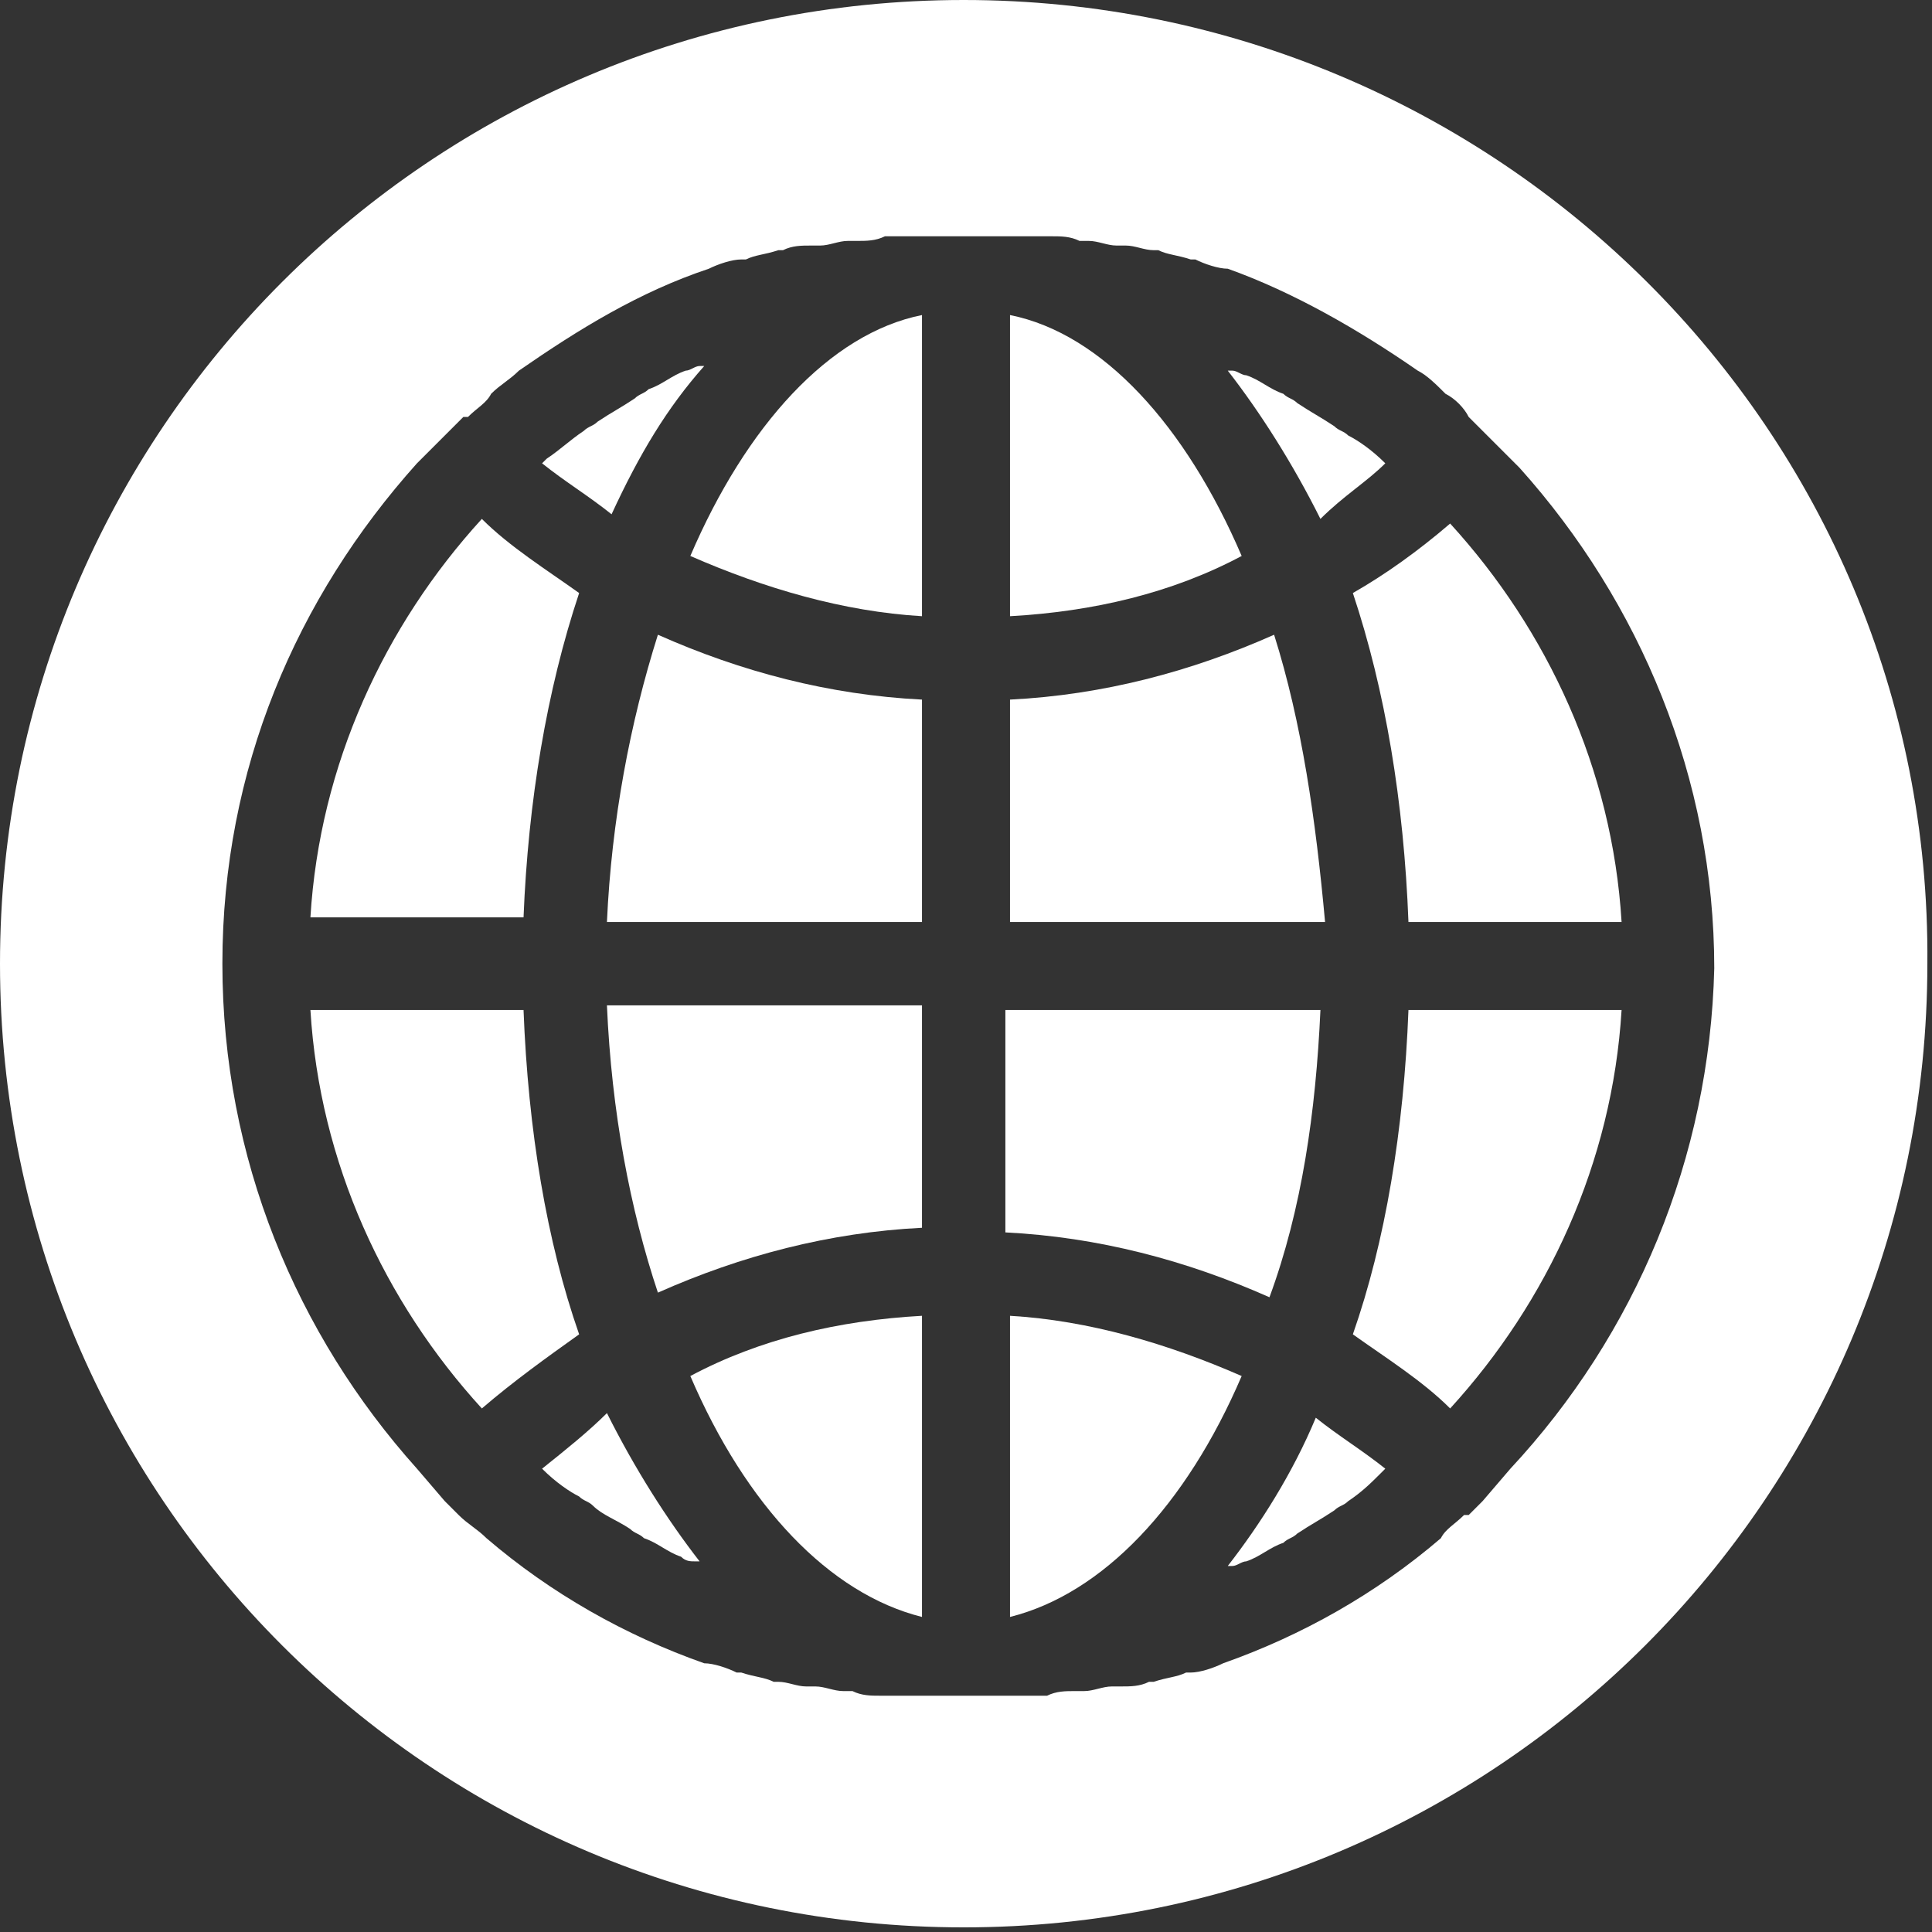 <?xml version="1.0" encoding="utf-8"?>
<!-- Generator: Adobe Illustrator 24.1.0, SVG Export Plug-In . SVG Version: 6.00 Build 0)  -->
<svg version="1.1" id="Layer_1" xmlns="http://www.w3.org/2000/svg" xmlns:xlink="http://www.w3.org/1999/xlink" x="0px" y="0px"
	 width="41.7px" height="41.7px" viewBox="0 0 41.7 41.7" style="enable-background:new 0 0 41.7 41.7;" xml:space="preserve">
<rect x="0" y="0" width="41.7" height="41.7" fill="#333333" stroke="none"/>
<style type="text/css">
	.st0{fill-rule:evenodd;clip-rule:evenodd;fill:#FFFFFF;}
</style>
<g>
	<path class="st0" d="M14.2,27.9c1.8-0.8,3.7-1.3,5.7-1.4v-4.8h-6.8C13.2,24,13.6,26.1,14.2,27.9z"/>
	<path class="st0" d="M14.9,12c1.6,0.7,3.3,1.2,5,1.3V6.8C17.9,7.2,16.1,9.2,14.9,12z"/>
	<path class="st0" d="M19.9,34.9v-6.5c-1.8,0.1-3.5,0.5-5,1.3C16.1,32.5,17.9,34.4,19.9,34.9z"/>
	<path class="st0" d="M13.1,19.9h6.8v-4.8c-2-0.1-3.9-0.6-5.7-1.4C13.6,15.6,13.2,17.7,13.1,19.9z"/>
	<path class="st0" d="M15.2,7.9c0,0-0.1,0-0.1,0c-0.1,0-0.2,0.1-0.3,0.1c-0.3,0.1-0.5,0.3-0.8,0.4c-0.1,0.1-0.2,0.1-0.3,0.2
		c-0.3,0.2-0.5,0.3-0.8,0.5c-0.1,0.1-0.2,0.1-0.3,0.2c-0.3,0.2-0.5,0.4-0.8,0.6c0,0,0,0-0.1,0.1c0.5,0.4,1,0.7,1.5,1.1
		C13.8,9.8,14.4,8.8,15.2,7.9z"/>
	<path class="st0" d="M29.9,10C29.9,10,29.9,10,29.9,10c-0.3-0.3-0.6-0.5-0.8-0.6c-0.1-0.1-0.2-0.1-0.3-0.2
		c-0.3-0.2-0.5-0.3-0.8-0.5c-0.1-0.1-0.2-0.1-0.3-0.2c-0.3-0.1-0.5-0.3-0.8-0.4c-0.1,0-0.2-0.1-0.3-0.1c0,0-0.1,0-0.1,0
		c0.7,0.9,1.4,2,2,3.2C29,10.7,29.5,10.4,29.9,10z"/>
	<path class="st0" d="M11.7,31.7C11.7,31.7,11.8,31.7,11.7,31.7c0.3,0.3,0.6,0.5,0.8,0.6c0.1,0.1,0.2,0.1,0.3,0.2
		c0.2,0.2,0.5,0.3,0.8,0.5c0.1,0.1,0.2,0.1,0.3,0.2c0.3,0.1,0.5,0.3,0.8,0.4c0.1,0.1,0.2,0.1,0.3,0.1c0,0,0.1,0,0.1,0
		c-0.7-0.9-1.4-2-2-3.2C12.7,30.9,12.2,31.3,11.7,31.7z"/>
	<path class="st0" d="M12.5,12.8c-0.7-0.5-1.5-1-2.1-1.6c-2.1,2.3-3.5,5.3-3.7,8.6h4.6C11.4,17.3,11.8,14.9,12.5,12.8z"/>
	<path class="st0" d="M11.3,21.8H6.7c0.2,3.3,1.6,6.3,3.7,8.6c0.7-0.6,1.4-1.1,2.1-1.6C11.8,26.8,11.4,24.4,11.3,21.8z"/>
	<path class="st0" d="M29.2,28.8c0.7,0.5,1.5,1,2.1,1.6c2.1-2.3,3.5-5.3,3.7-8.6h-4.6C30.3,24.4,29.9,26.8,29.2,28.8z"/>
	<path class="st0" d="M21.8,6.8v6.5c1.8-0.1,3.5-0.5,5-1.3C25.6,9.2,23.8,7.2,21.8,6.8z"/>
	<path class="st0" d="M26.5,33.8c0,0,0.1,0,0.1,0c0.1,0,0.2-0.1,0.3-0.1c0.3-0.1,0.5-0.3,0.8-0.4c0.1-0.1,0.2-0.1,0.3-0.2
		c0.3-0.2,0.5-0.3,0.8-0.5c0.1-0.1,0.2-0.1,0.3-0.2c0.3-0.2,0.5-0.4,0.7-0.6c0,0,0,0,0.1-0.1c-0.5-0.4-1-0.7-1.5-1.1
		C27.9,31.8,27.2,32.9,26.5,33.8z"/>
	<path class="st0" d="M20.8,0C9.3,0,0,9.3,0,20.8c0,11.5,9.3,20.8,20.8,20.8c11.5,0,20.8-9.3,20.8-20.8c0,0,0,0,0,0
		C41.7,9.3,32.3,0,20.8,0z M32.6,31.7L32.6,31.7L32,32.4c-0.1,0.1-0.2,0.2-0.3,0.3c0,0,0,0-0.1,0c-0.2,0.2-0.4,0.3-0.5,0.5
		c0,0,0,0,0,0c-1.4,1.2-3,2.1-4.7,2.7c0,0,0,0,0,0c-0.2,0.1-0.5,0.2-0.7,0.2c0,0,0,0-0.1,0c-0.2,0.1-0.4,0.1-0.7,0.2
		c0,0-0.1,0-0.1,0c-0.2,0.1-0.4,0.1-0.6,0.1c-0.1,0-0.1,0-0.2,0c-0.2,0-0.4,0.1-0.6,0.1c-0.1,0-0.1,0-0.2,0c-0.2,0-0.4,0-0.6,0.1
		c-0.1,0-0.2,0-0.2,0c-0.2,0-0.4,0-0.6,0c-0.1,0-0.2,0-0.2,0c-0.3,0-0.5,0-0.8,0c-0.3,0-0.5,0-0.8,0c-0.1,0-0.2,0-0.2,0
		c-0.2,0-0.4,0-0.6,0c-0.1,0-0.2,0-0.2,0c-0.2,0-0.4,0-0.6-0.1c-0.1,0-0.1,0-0.2,0c-0.2,0-0.4-0.1-0.6-0.1c-0.1,0-0.1,0-0.2,0
		c-0.2,0-0.4-0.1-0.6-0.1c0,0-0.1,0-0.1,0c-0.2-0.1-0.4-0.1-0.7-0.2c0,0,0,0-0.1,0c-0.2-0.1-0.5-0.2-0.7-0.2c0,0,0,0,0,0
		c-1.7-0.6-3.3-1.5-4.7-2.7c0,0,0,0,0,0c-0.2-0.2-0.4-0.3-0.6-0.5c0,0,0,0,0,0c-0.1-0.1-0.2-0.2-0.3-0.3L9,31.7l0,0
		C6.4,28.8,4.8,25,4.8,20.8S6.4,12.9,9,10l0,0l0.7-0.7C9.8,9.2,9.9,9.1,10,9c0,0,0,0,0.1,0c0.2-0.2,0.4-0.3,0.5-0.5c0,0,0,0,0,0
		C10.8,8.3,11,8.2,11.2,8c0,0,0,0,0,0c1.3-0.9,2.6-1.7,4.1-2.2c0,0,0,0,0,0c0.2-0.1,0.5-0.2,0.7-0.2c0,0,0,0,0.1,0
		c0.2-0.1,0.4-0.1,0.7-0.2c0,0,0.1,0,0.1,0c0.2-0.1,0.4-0.1,0.6-0.1c0.1,0,0.1,0,0.2,0c0.2,0,0.4-0.1,0.6-0.1c0.1,0,0.1,0,0.2,0
		c0.2,0,0.4,0,0.6-0.1c0.1,0,0.2,0,0.2,0c0.2,0,0.4,0,0.6,0c0.1,0,0.2,0,0.2,0c0.3,0,0.5,0,0.8,0c0.3,0,0.5,0,0.8,0
		c0.1,0,0.2,0,0.2,0c0.2,0,0.4,0,0.6,0c0.1,0,0.2,0,0.2,0c0.2,0,0.4,0,0.6,0.1c0.1,0,0.1,0,0.2,0c0.2,0,0.4,0.1,0.6,0.1
		c0.1,0,0.1,0,0.2,0c0.2,0,0.4,0.1,0.6,0.1c0,0,0.1,0,0.1,0c0.2,0.1,0.4,0.1,0.7,0.2c0,0,0,0,0.1,0c0.2,0.1,0.5,0.2,0.7,0.2
		c0,0,0,0,0,0c1.4,0.5,2.8,1.3,4.1,2.2c0,0,0,0,0,0c0.2,0.1,0.4,0.3,0.6,0.5c0,0,0,0,0,0c0.2,0.1,0.4,0.3,0.5,0.5c0,0,0,0,0.1,0.1
		c0.1,0.1,0.2,0.2,0.3,0.3l0.7,0.7l0,0c2.6,2.9,4.2,6.7,4.2,10.8C36.9,25,35.3,28.8,32.6,31.7z"/>
	<path class="st0" d="M29.2,12.8c0.7,2.1,1.1,4.5,1.2,7.1H35c-0.2-3.3-1.6-6.3-3.7-8.6C30.6,11.9,29.9,12.4,29.2,12.8z"/>
	<path class="st0" d="M21.8,28.4v6.5c2-0.5,3.8-2.4,5-5.2C25.2,29,23.5,28.5,21.8,28.4z"/>
	<path class="st0" d="M27.5,13.7c-1.8,0.8-3.7,1.3-5.7,1.4v4.8h6.8C28.4,17.7,28.1,15.6,27.5,13.7z"/>
	<path class="st0" d="M28.5,21.8h-6.8v4.8c2,0.1,3.9,0.6,5.7,1.4C28.1,26.1,28.4,24,28.5,21.8z"/>
</g>
</svg>
